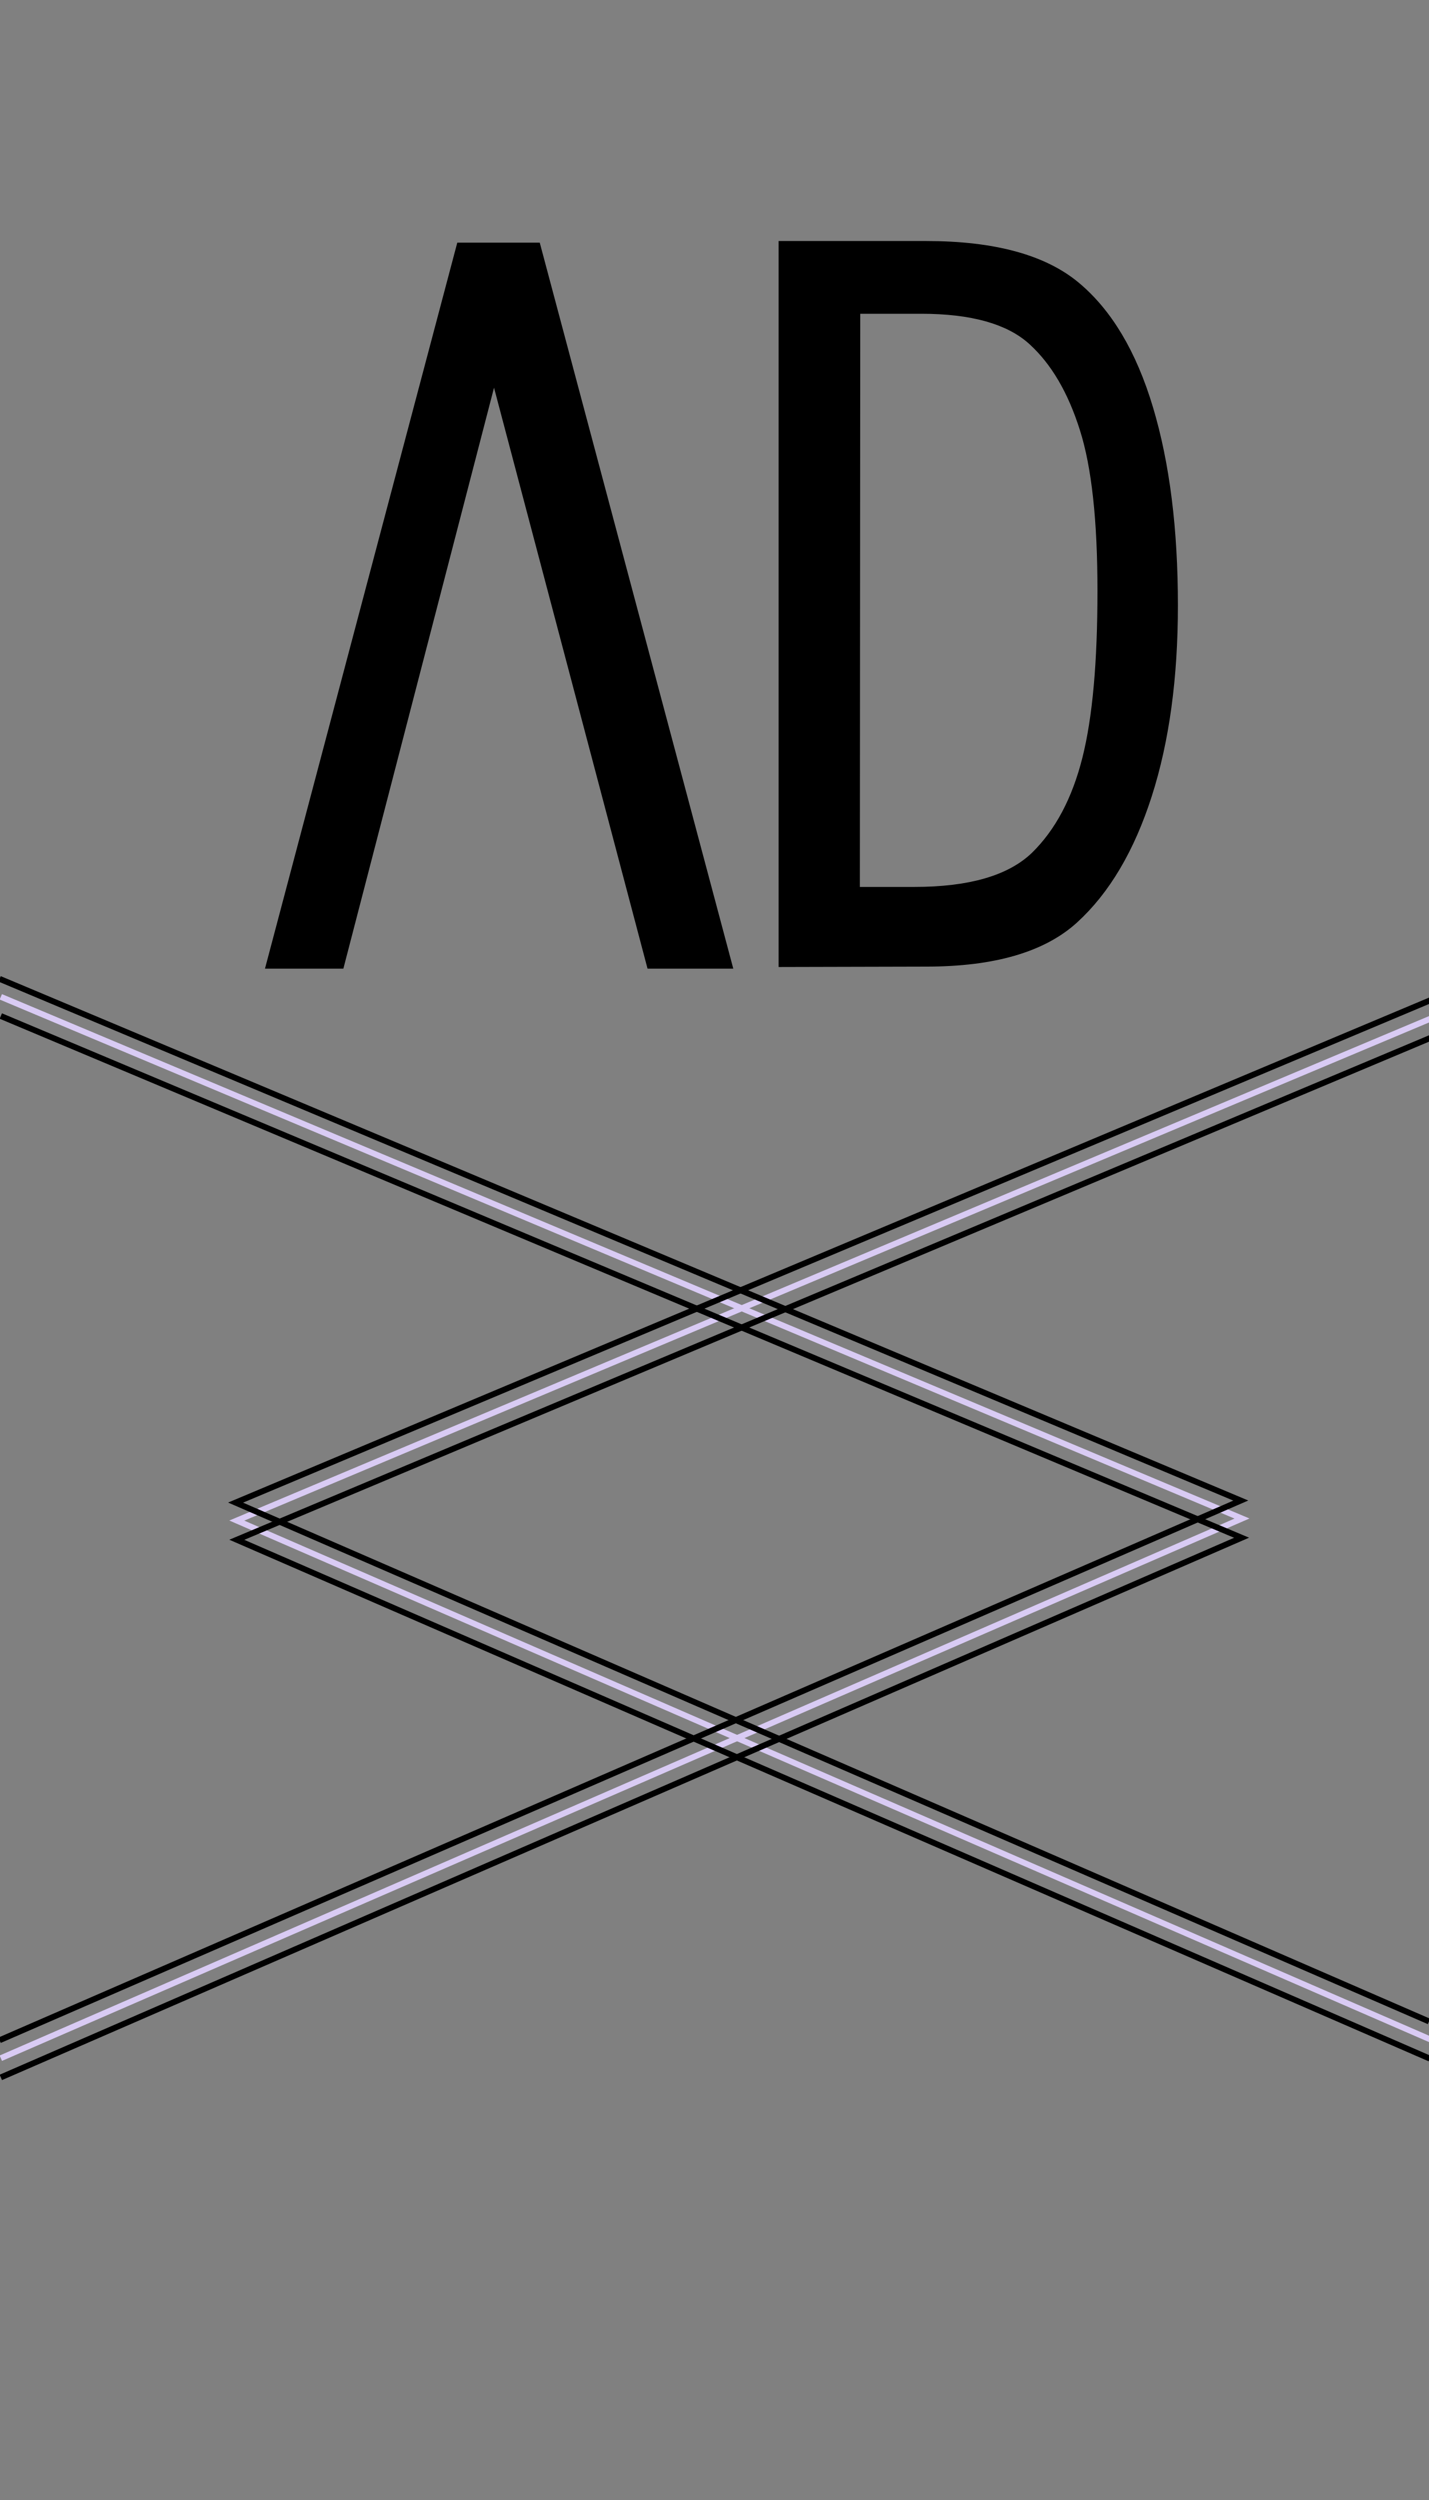 <?xml version="1.0" encoding="utf-8"?>
<!-- Generator: Adobe Illustrator 25.2.0, SVG Export Plug-In . SVG Version: 6.00 Build 0)  -->
<svg version="1.1" id="Layer_1" xmlns="http://www.w3.org/2000/svg" xmlns:xlink="http://www.w3.org/1999/xlink" x="0px" y="0px"
	 viewBox="0 0 350 612" style="enable-background:new 0 0 350 612;" xml:space="preserve">
<rect x="0" y="0" width="350" height="612" fill="#808080" stroke="none"/>
<style type="text/css">
	.st0{fill:none;stroke:#D9CBF4;stroke-width:1.441;stroke-miterlimit:10;}
	.st1{fill:none;stroke:#000000;stroke-width:1.441;stroke-miterlimit:10;}
	.st2{fill:none;stroke:#FFFFFF;stroke-width:1.441;stroke-miterlimit:10;}
</style>
<g>
	<polyline class="st0" points="0.2,244 304.2,371.7 0.2,503.8 	"/>
	<polyline class="st0" points="351.9,248.7 58,372.2 350.3,499.2 	"/>
</g>
<path class="st1" d="M70.7,268.6"/>
<path class="st1" d="M70.7,468"/>
<g>
	<path d="M190.7,236.7V59h36.2c16.7,0,29.1,3.4,37.2,10.1s14.2,16.9,18.3,30.6c4.1,13.7,6.1,29.8,6.1,48.5c0,17.7-2.1,33.3-6.4,46.7
		s-10.4,23.7-18.3,30.9s-20.2,10.8-36.9,10.8L190.7,236.7z M210.6,217.1h13.3c13.5,0,23.1-2.8,28.9-8.4c5.7-5.6,9.8-13.3,12.3-23.2
		s3.7-23.5,3.7-40.9c0-17-1.4-30.2-4.3-39.3c-2.9-9.2-7-16.2-12.4-21.1s-14.2-7.4-26.5-7.4h-14.9L210.6,217.1z"/>
	<polygon points="84.1,237.1 121,94.9 158.6,237.1 179.6,237.1 132.2,59.4 112,59.4 64.9,237.1 	"/>
</g>
<polyline class="st1" points="-0.1,239.6 303.9,367.3 -0.1,499.4 "/>
<polyline class="st1" points="351.6,244.3 57.7,367.8 350,494.8 "/>
<path class="st1" d="M290.9,479.1"/>
<path class="st2" d="M70,273"/>
<path class="st2" d="M70,472.4"/>
<path class="st2" d="M290.2,483.5"/>
<polyline class="st1" points="0.2,248.7 304.1,376.4 0.2,508.5 "/>
<polyline class="st1" points="351.9,253.4 58,376.9 350.2,503.9 "/>
</svg>
